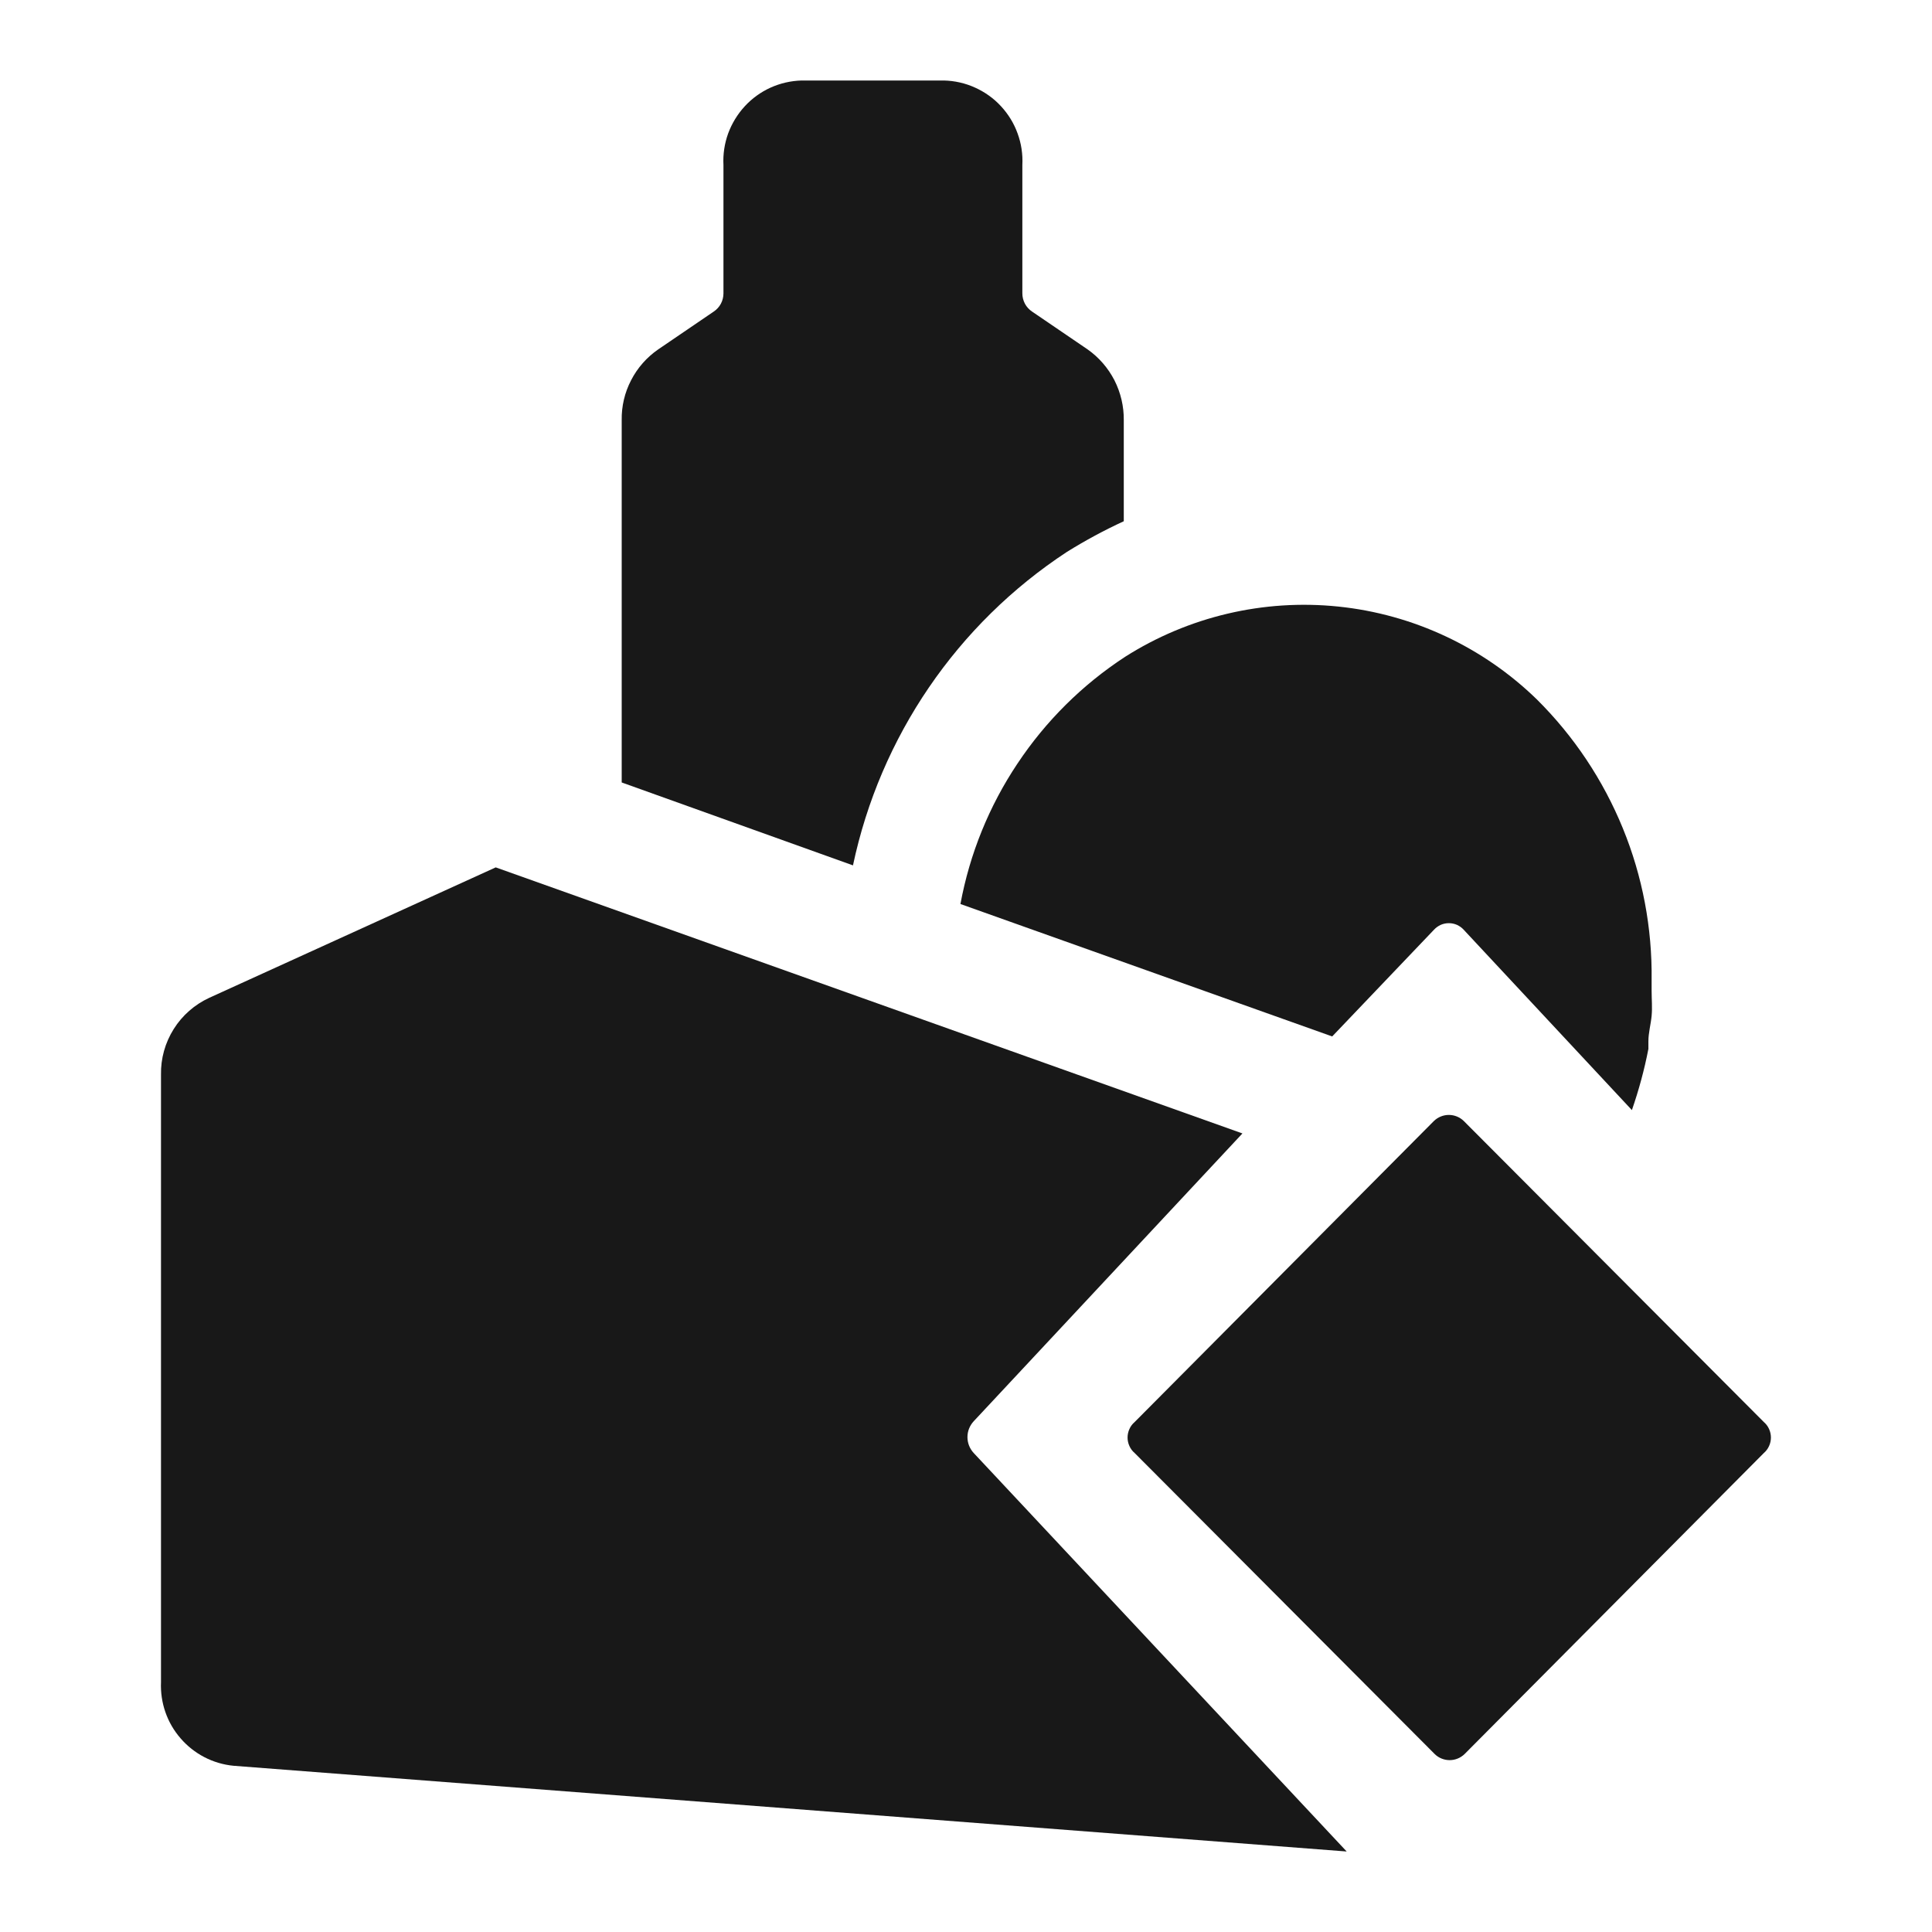 <svg width="24" height="24" viewBox="0 0 24 24" fill="none" xmlns="http://www.w3.org/2000/svg">
<path d="M18.183 11.55L20.272 13.79C20.358 13.542 20.427 13.288 20.477 13.03V12.935C20.477 12.83 20.507 12.725 20.517 12.62C20.527 12.515 20.517 12.415 20.517 12.31C20.517 12.205 20.517 12.22 20.517 12.175C20.525 11.528 20.404 10.886 20.159 10.288C19.914 9.689 19.552 9.146 19.093 8.69C18.424 8.038 17.554 7.631 16.626 7.535C15.697 7.439 14.763 7.659 13.975 8.16C13.444 8.507 12.99 8.958 12.639 9.486C12.287 10.013 12.046 10.607 11.931 11.23L16.549 12.875L17.813 11.55C17.837 11.524 17.865 11.504 17.897 11.489C17.929 11.475 17.963 11.468 17.998 11.468C18.033 11.468 18.067 11.475 18.099 11.489C18.131 11.504 18.16 11.524 18.183 11.55Z" fill="#181818"/>
<path d="M12.096 17.655L15.434 14.08L6.158 10.775L2.6 12.395C2.418 12.479 2.264 12.614 2.158 12.783C2.051 12.953 1.996 13.15 2 13.35V20.895C1.989 21.151 2.075 21.401 2.243 21.594C2.41 21.788 2.645 21.91 2.9 21.935L16.729 23L12.096 18.05C12.046 17.996 12.018 17.926 12.018 17.852C12.018 17.779 12.046 17.709 12.096 17.655Z" fill="#181818"/>
<path d="M10.596 10.75C10.934 9.151 11.889 7.751 13.255 6.855C13.482 6.714 13.717 6.587 13.96 6.475V5.22C13.962 5.048 13.922 4.878 13.844 4.724C13.765 4.571 13.651 4.439 13.51 4.34L12.82 3.87C12.783 3.845 12.753 3.812 12.732 3.773C12.711 3.733 12.7 3.689 12.7 3.645V2.05C12.707 1.917 12.687 1.783 12.641 1.658C12.596 1.532 12.525 1.417 12.434 1.319C12.344 1.221 12.234 1.143 12.112 1.088C11.991 1.033 11.859 1.003 11.726 1H9.957C9.823 1.004 9.693 1.034 9.571 1.089C9.45 1.144 9.341 1.223 9.251 1.321C9.161 1.419 9.091 1.534 9.045 1.659C9 1.784 8.98 1.917 8.987 2.05V3.645C8.987 3.689 8.976 3.733 8.955 3.773C8.934 3.812 8.904 3.845 8.867 3.87L8.177 4.34C8.035 4.438 7.919 4.569 7.84 4.723C7.76 4.876 7.72 5.047 7.723 5.22V9.72L10.596 10.75Z" fill="#181818"/>
<path d="M21.911 17.665L18.183 13.925C18.134 13.877 18.067 13.85 17.998 13.85C17.929 13.85 17.863 13.877 17.813 13.925L14.095 17.665C14.067 17.689 14.045 17.718 14.03 17.752C14.015 17.785 14.007 17.821 14.007 17.858C14.007 17.894 14.015 17.93 14.03 17.963C14.045 17.997 14.067 18.026 14.095 18.05L17.823 21.79C17.872 21.838 17.939 21.865 18.008 21.865C18.077 21.865 18.143 21.838 18.193 21.79L21.911 18.05C21.939 18.026 21.961 17.997 21.976 17.963C21.991 17.93 21.999 17.894 21.999 17.858C21.999 17.821 21.991 17.785 21.976 17.752C21.961 17.718 21.939 17.689 21.911 17.665Z" fill="#181818"/>
</svg>
